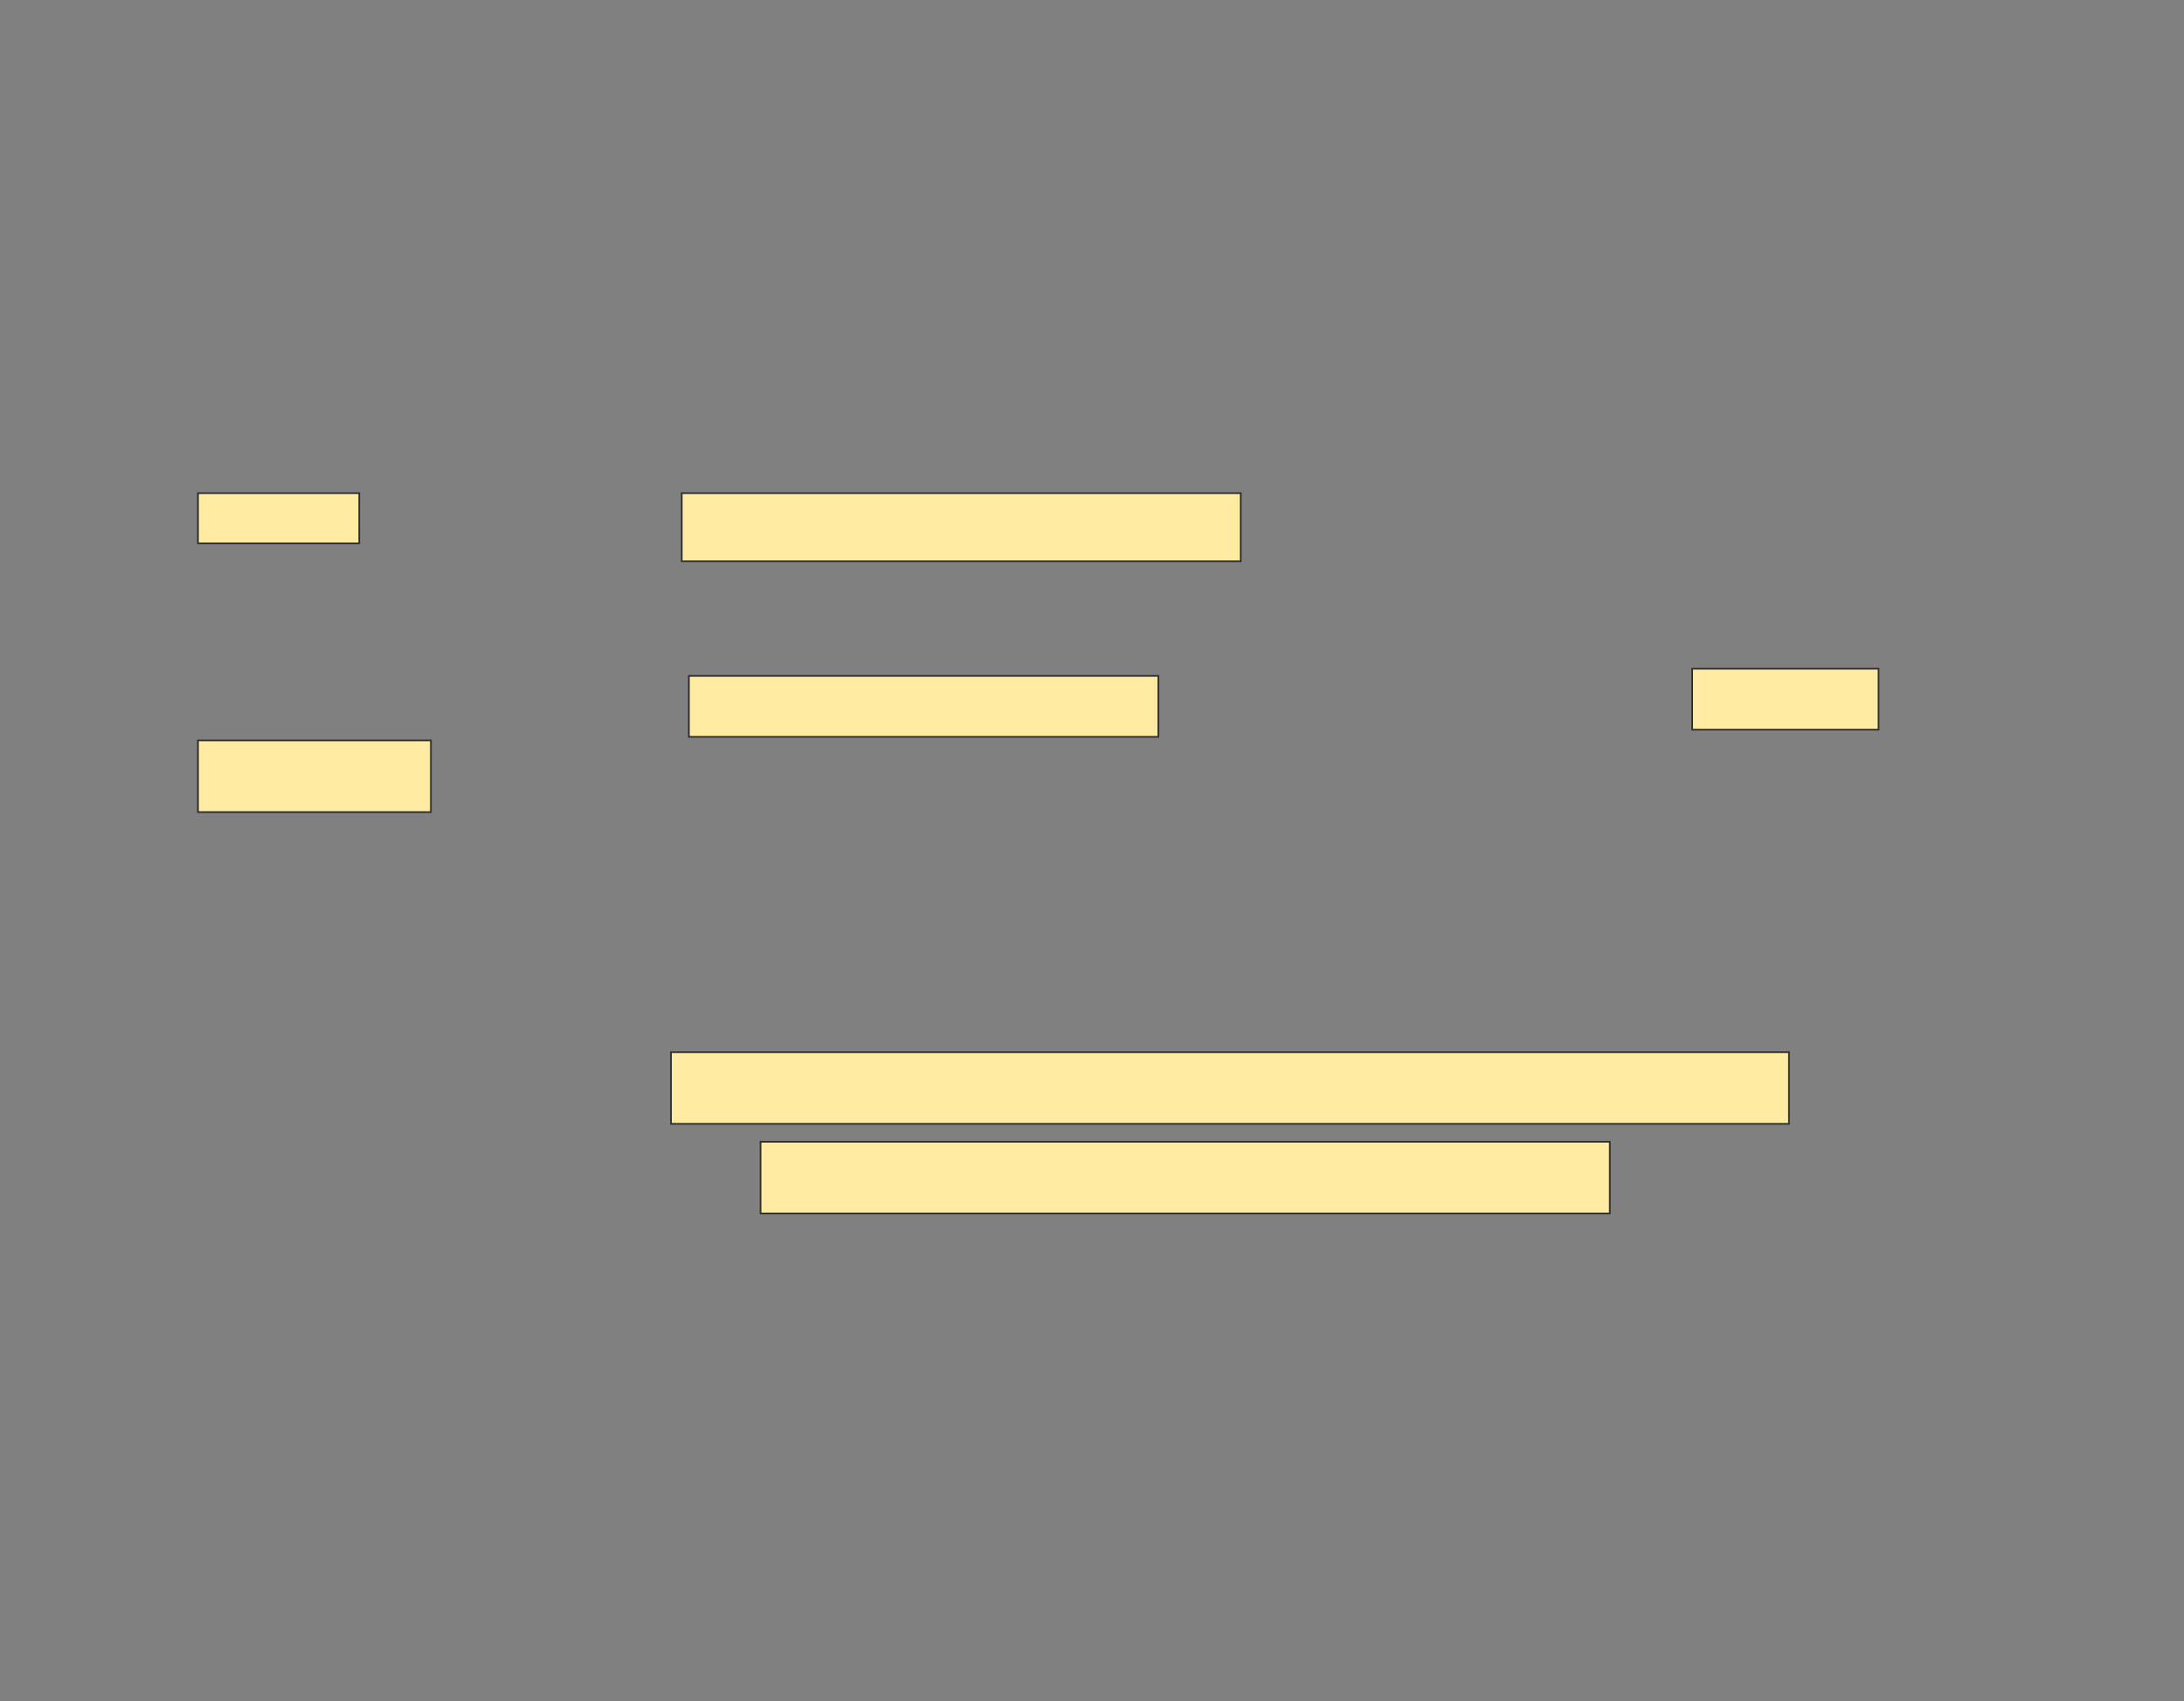 <svg xmlns="http://www.w3.org/2000/svg" width="1325" height="1032">
 <rect width="100%" height="100%" fill="#808080" stroke="none"/>
 <!-- Created with Image Occlusion Enhanced -->
 <g>
  <title>Labels</title>
 </g>
 <g>
  <title>Masks</title>
  
  <g id="6070efc8fbac46c78c324c5e88adcbd6-ao-2">
   <rect height="30.435" width="97.826" y="299.168" x="120.117" stroke="#2D2D2D" fill="#FFEBA2"/>
   <rect height="41.304" width="339.13" y="299.168" x="413.595" stroke="#2D2D2D" fill="#FFEBA2"/>
  </g>
  <g id="6070efc8fbac46c78c324c5e88adcbd6-ao-3">
   <rect height="36.957" width="284.783" y="410.037" x="417.943" stroke="#2D2D2D" fill="#FFEBA2"/>
   <rect height="36.957" width="113.043" y="405.69" x="1026.639" stroke="#2D2D2D" fill="#FFEBA2"/>
   <rect height="43.478" width="141.304" y="449.168" x="120.117" stroke="#2D2D2D" fill="#FFEBA2"/>
  </g>
  <g id="6070efc8fbac46c78c324c5e88adcbd6-ao-4">
   <rect height="43.478" width="515.217" y="692.646" x="461.422" stroke="#2D2D2D" fill="#FFEBA2"/>
   <rect height="43.478" width="678.261" y="638.298" x="407.074" stroke="#2D2D2D" fill="#FFEBA2"/>
  </g>
 </g>
</svg>